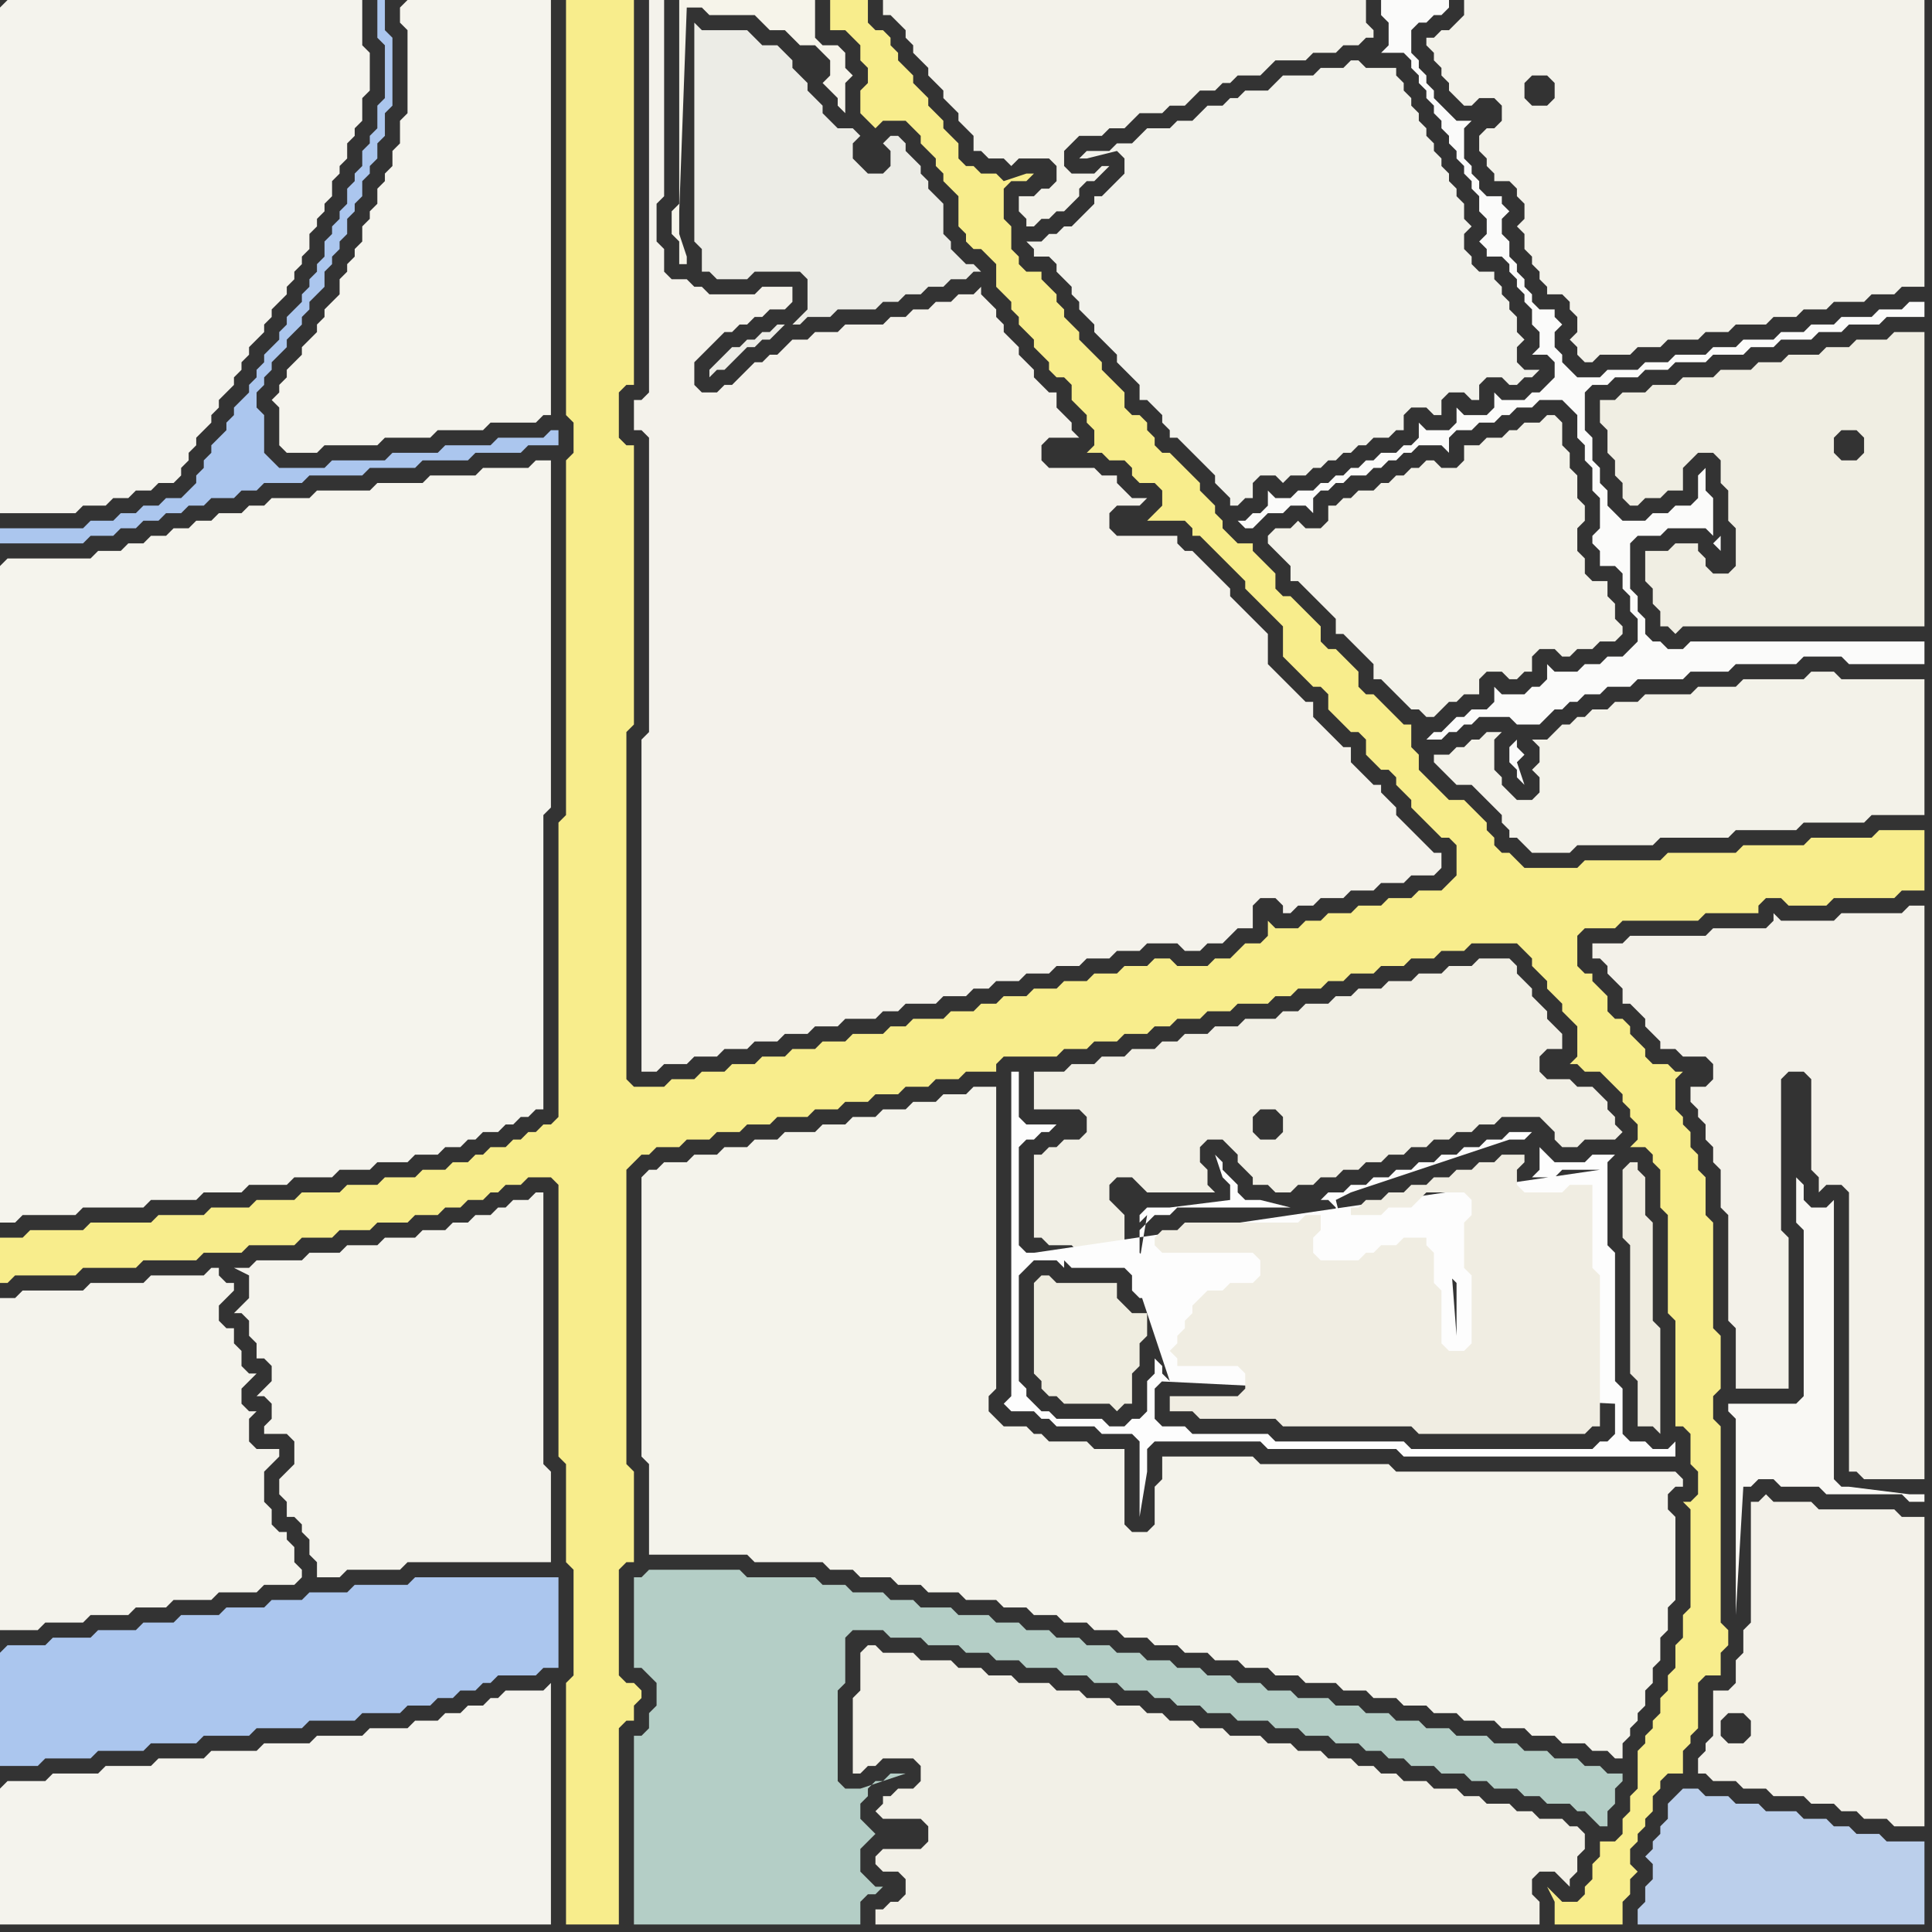 <svg width="256" height="256" xmlns="http://www.w3.org/2000/svg"><rect width="100%" height="100%" fill="#333333" stroke="none"/><script> 
var tempColor;
function hoverPath(evt){
obj = evt.target;
tempColor = obj.getAttribute("fill");
obj.setAttribute("fill","red");
//alert(tempColor);
//obj.setAttribute("stroke","red");}
function recoverPath(evt){
obj = evt.target;
obj.setAttribute("fill", tempColor);
//obj.setAttribute("stroke", tempColor);
}</script><path onmouseover="hoverPath(evt)" onmouseout="recoverPath(evt)" fill="rgb(244,243,236)" d="M  1,172l -1,0 0,44 5,0 1,-1 5,0 1,-1 5,0 1,-1 4,0 1,-1 5,0 1,-1 5,0 1,-1 4,0 1,-1 0,-1 -1,-1 0,-2 -1,-1 0,-1 -1,0 -1,-1 0,-2 -1,-1 0,-4 1,-1 1,-1 0,-1 -3,0 -1,-1 0,-3 1,-1 -1,0 -1,-1 0,-2 1,-1 1,-1 -1,0 -1,-1 0,-2 -1,-1 0,-2 -1,0 -1,-1 0,-2 1,-1 1,-1 0,-1 -1,0 -1,-1 0,-1 -1,0 -1,1 -7,0 -1,1 -7,0 -1,1 -8,0 -1,1Z"/>
<path onmouseover="hoverPath(evt)" onmouseout="recoverPath(evt)" fill="rgb(243,242,234)" d="M  122,8l 0,0 1,1 0,1 1,1 1,1 0,1 1,1 1,1 0,1 1,1 1,1 0,2 1,0 1,1 2,0 1,1 1,-1 4,0 1,1 0,2 -1,1 -1,0 -1,1 -2,0 0,2 1,1 0,1 1,0 1,-1 1,0 1,-1 1,0 1,-1 1,-1 0,-1 1,-1 1,0 1,-1 1,-1 -1,0 -1,1 -3,0 -1,-1 0,-2 1,-1 1,-1 3,0 1,-1 2,0 1,-1 1,-1 3,0 1,-1 2,0 1,-1 1,-1 2,0 1,-1 1,0 1,-1 3,0 1,-1 1,-1 4,0 1,-1 3,0 1,-1 2,0 1,-1 1,0 0,-1 -1,-1 0,-3 -64,0 0,2 1,0 1,1 1,1 0,1 1,1 0,1 1,1Z"/>
<path onmouseover="hoverPath(evt)" onmouseout="recoverPath(evt)" fill="rgb(243,242,233)" d="M  169,73l 0,0 1,1 1,1 0,2 1,0 1,1 1,1 1,1 1,1 1,1 0,2 1,0 2,2 1,1 1,1 0,2 1,0 1,1 1,1 1,1 1,1 1,0 1,1 1,0 1,-1 1,-1 1,0 1,-1 2,0 0,-2 1,-1 2,0 1,1 1,0 1,-1 1,0 0,-2 1,-1 2,0 1,1 1,0 1,-1 2,0 1,-1 2,0 1,-1 0,-1 -1,-1 0,-2 -1,-1 0,-2 -2,0 -1,-1 0,-2 -1,-1 0,-3 1,-1 0,-2 -1,-1 0,-3 -1,-1 0,-2 -1,-1 0,-3 -1,-1 -1,0 -1,1 -2,0 -1,1 -1,0 -1,1 -2,0 -1,1 -2,0 0,2 -1,1 -2,0 -1,-1 -1,0 -1,1 -1,0 -1,1 -1,0 -1,1 -1,0 -1,1 -2,0 -1,1 -1,0 -1,1 -1,0 0,2 -1,1 -2,0 -1,-1 -1,1 -2,0 -1,1 0,1 1,1Z"/>
<path onmouseover="hoverPath(evt)" onmouseout="recoverPath(evt)" fill="rgb(244,243,237)" d="M  0,1l 0,67 10,0 1,-1 3,0 1,-1 2,0 1,-1 2,0 1,-1 2,0 1,-1 0,-1 1,-1 0,-1 1,-1 0,-1 1,-1 1,-1 0,-1 1,-1 0,-1 1,-1 1,-1 0,-1 1,-1 0,-1 1,-1 0,-1 1,-1 1,-1 0,-1 1,-1 0,-1 1,-1 1,-1 0,-1 1,-1 0,-1 1,-1 0,-1 1,-1 0,-2 1,-1 0,-1 1,-1 0,-1 1,-1 0,-2 1,-1 0,-1 1,-1 0,-2 1,-1 0,-1 1,-1 0,-3 1,-1 0,-5 -1,-1 0,-6 -47,0 -1,1Z"/>
<path onmouseover="hoverPath(evt)" onmouseout="recoverPath(evt)" fill="rgb(244,243,237)" d="M  0,237l 0,18 73,0 0,-32 -1,1 -5,0 -1,1 -1,0 -1,1 -2,0 -1,1 -2,0 -1,1 -3,0 -1,1 -5,0 -1,1 -6,0 -1,1 -6,0 -1,1 -6,0 -1,1 -6,0 -1,1 -6,0 -1,1 -6,0 -1,1 -5,0 -1,1Z"/>
<path onmouseover="hoverPath(evt)" onmouseout="recoverPath(evt)" fill="rgb(171,198,238)" d="M  46,25l 0,2 -1,1 0,1 -1,1 0,1 -1,1 0,2 -1,1 0,1 -1,1 0,1 -1,1 0,1 -1,1 -1,1 0,1 -1,1 0,1 -1,1 -1,1 0,1 -1,1 0,1 -1,1 0,1 -1,1 -1,1 0,1 -1,1 0,1 -1,1 -1,1 0,1 -1,1 0,1 -1,1 0,1 -1,1 -1,1 -2,0 -1,1 -2,0 -1,1 -2,0 -1,1 -3,0 -1,1 -11,0 0,2 11,0 1,-1 3,0 1,-1 2,0 1,-1 2,0 1,-1 2,0 1,-1 2,0 1,-1 3,0 1,-1 2,0 1,-1 5,0 1,-1 7,0 1,-1 6,0 1,-1 6,0 1,-1 6,0 1,-1 4,0 0,-2 -1,0 -1,1 -6,0 -1,1 -6,0 -1,1 -6,0 -1,1 -7,0 -1,1 -6,0 -1,-1 -1,-1 0,-5 -1,-1 0,-2 1,-1 0,-1 1,-1 0,-1 1,-1 1,-1 0,-1 1,-1 1,-1 0,-1 1,-1 0,-1 1,-1 1,-1 0,-2 1,-1 0,-1 1,-1 0,-1 1,-1 0,-2 1,-1 0,-1 1,-1 0,-2 1,-1 0,-1 1,-1 0,-2 1,-1 0,-3 1,-1 0,-9 -1,-1 0,-4 -1,0 0,5 1,1 0,7 -1,1 0,3 -1,1 0,1 -1,1 0,2 -1,1 0,1 -1,1Z"/>
<path onmouseover="hoverPath(evt)" onmouseout="recoverPath(evt)" fill="rgb(245,244,237)" d="M  53,1l 0,2 1,1 0,11 -1,1 0,3 -1,1 0,2 -1,1 0,1 -1,1 0,2 -1,1 0,1 -1,1 0,2 -1,1 0,1 -1,1 0,1 -1,1 0,2 -1,1 -1,1 0,1 -1,1 0,1 -2,2 0,1 -1,1 -1,1 0,1 -1,1 0,1 -1,1 1,1 0,5 1,1 4,0 1,-1 7,0 1,-1 6,0 1,-1 6,0 1,-1 6,0 1,-1 1,0 0,-55 -19,0 -1,1Z"/>
<path onmouseover="hoverPath(evt)" onmouseout="recoverPath(evt)" fill="rgb(180,206,198)" d="M  85,209l -1,0 0,12 1,0 1,1 1,1 0,3 -1,1 0,2 -1,1 -1,0 0,25 30,0 0,-3 1,-1 1,0 1,-1 -1,0 -1,-1 0,0 -1,-1 0,-3 1,-1 1,-1 0,0 -1,-1 -1,-1 0,-2 1,-1 0,-1 1,-1 1,0 1,-1 2,0 -6,2 -2,0 -1,-1 0,-12 1,-1 0,-6 1,-1 4,0 1,1 4,0 1,1 4,0 1,1 3,0 1,1 3,0 1,1 4,0 1,1 3,0 1,1 3,0 1,1 3,0 1,1 2,0 1,1 3,0 1,1 3,0 1,1 4,0 1,1 3,0 1,1 3,0 1,1 3,0 1,1 2,0 1,1 2,0 1,1 3,0 1,1 3,0 1,1 2,0 1,1 3,0 1,1 2,0 1,1 3,0 1,1 1,0 1,1 1,1 1,0 0,-2 1,-1 0,-2 1,-1 0,-1 -2,0 -1,-1 -2,0 -1,-1 -3,0 -1,-1 -3,0 -1,-1 -3,0 -1,-1 -4,0 -1,-1 -3,0 -1,-1 -3,0 -1,-1 -3,0 -1,-1 -3,0 -1,-1 -4,0 -1,-1 -3,0 -1,-1 -3,0 -1,-1 -3,0 -1,-1 -3,0 -1,-1 -3,0 -1,-1 -3,0 -1,-1 -3,0 -1,-1 -3,0 -1,-1 -3,0 -1,-1 -3,0 -1,-1 -4,0 -1,-1 -4,0 -1,-1 -3,0 -1,-1 -4,0 -1,-1 -3,0 -1,-1 -9,0 -1,-1 -12,0 -1,1Z"/>
<path onmouseover="hoverPath(evt)" onmouseout="recoverPath(evt)" fill="rgb(243,242,233)" d="M  192,100l -2,0 0,1 1,1 0,0 1,1 1,1 2,0 1,1 1,1 1,1 1,1 0,1 1,1 0,1 1,0 1,1 1,1 5,0 1,-1 10,0 1,-1 9,0 1,-1 8,0 1,-1 8,0 1,-1 7,0 0,-18 -11,0 -1,-1 -3,0 -1,1 -8,0 -1,1 -5,0 -1,1 -6,0 -1,1 -3,0 -1,1 -2,0 -1,1 -1,0 -1,1 -1,0 -1,1 -1,1 -2,0 1,1 0,2 -1,1 1,1 0,2 -1,1 -2,0 -1,-1 -1,-1 0,-1 -1,-1 0,-4 1,-1 -2,0 -1,1 -1,0 -1,1 -1,0 -1,1Z"/>
<path onmouseover="hoverPath(evt)" onmouseout="recoverPath(evt)" fill="rgb(243,241,233)" d="M  211,125l 0,2 1,0 1,1 0,1 1,1 1,1 0,2 1,0 1,1 1,1 0,1 1,1 1,1 0,1 2,0 1,1 3,0 1,1 0,2 -1,1 -2,0 0,2 1,1 0,1 1,1 0,2 1,1 0,2 1,1 0,5 1,1 0,14 1,1 0,8 7,0 0,-20 -1,-1 0,-20 1,-1 2,0 1,1 0,12 1,1 0,2 1,-1 2,0 1,1 0,37 1,0 1,1 8,0 0,-76 -2,0 -1,1 -8,0 -1,1 -7,0 -1,-1 0,1 -1,1 -7,0 -1,1 -10,0 -1,1Z"/>
<path onmouseover="hoverPath(evt)" onmouseout="recoverPath(evt)" fill="rgb(243,241,233)" d="M  250,241l 0,0 1,1 4,0 0,-41 -3,0 -1,-1 -10,0 -1,-1 -5,0 -1,-1 -1,1 -1,0 0,16 -1,1 0,3 -1,1 0,3 -1,1 -2,0 0,6 -1,1 0,1 -1,1 0,2 1,0 1,1 3,0 1,1 3,0 1,1 4,0 1,1 3,0 1,1 2,0 1,1 3,0 -22,-11 0,-2 1,-1 2,0 1,1 0,2 -1,1 -2,0 -1,-1 22,11Z"/>
<path onmouseover="hoverPath(evt)" onmouseout="recoverPath(evt)" fill="rgb(248,237,140)" d="M  0,166l 0,4 1,0 1,-1 8,0 1,-1 7,0 1,-1 7,0 1,-1 5,0 1,-1 6,0 1,-1 4,0 1,-1 4,0 1,-1 4,0 1,-1 3,0 1,-1 2,0 1,-1 2,0 1,-1 1,0 1,-1 2,0 1,-1 3,0 1,1 0,36 1,1 0,13 1,1 0,14 -1,1 0,32 7,0 0,-26 1,-1 1,0 0,-2 1,-1 0,-1 -1,-1 -1,0 -1,-1 0,-14 1,-1 1,0 0,-12 -1,-1 0,-39 2,-2 1,0 1,-1 3,0 1,-1 3,0 1,-1 3,0 1,-1 3,0 1,-1 4,0 1,-1 3,0 1,-1 3,0 1,-1 3,0 1,-1 3,0 1,-1 3,0 1,-1 4,0 0,-1 1,-1 7,0 1,-1 3,0 1,-1 3,0 1,-1 3,0 1,-1 2,0 1,-1 3,0 1,-1 3,0 1,-1 4,0 1,-1 2,0 1,-1 3,0 1,-1 2,0 1,-1 3,0 1,-1 3,0 1,-1 3,0 1,-1 3,0 1,-1 6,0 1,1 1,1 0,1 1,1 1,1 0,1 1,1 1,1 0,1 1,1 1,1 0,4 -1,1 1,0 1,1 2,0 1,1 1,1 1,1 0,1 1,1 0,1 1,1 0,2 -1,1 2,0 1,1 0,1 1,1 0,5 1,1 0,13 1,1 0,14 1,0 1,1 0,4 1,1 0,3 -1,1 -1,0 1,1 0,13 -1,1 0,3 -1,1 0,3 -1,1 0,2 -1,1 0,2 -1,1 0,1 -1,1 0,1 -1,1 0,5 -1,1 0,2 -1,1 0,2 -1,1 -2,0 0,2 -1,1 0,2 -1,1 0,1 -1,1 -2,0 -1,-1 -1,-1 1,2 0,3 9,0 0,-3 1,-1 0,-2 1,-1 -1,-1 0,-2 1,-1 0,-1 1,-1 0,-1 1,-1 0,-2 1,-1 0,-1 1,-1 2,0 0,-3 1,-1 0,-1 1,-1 0,-6 1,-1 2,0 0,-3 1,-1 0,-2 -1,-1 0,-26 -1,-1 0,-3 1,-1 0,-7 -1,-1 0,-14 -1,-1 0,-5 -1,-1 0,-2 -1,-1 0,-2 -1,-1 0,-1 -1,-1 0,-4 1,-1 -1,0 -1,-1 -2,0 -1,-1 0,-1 -1,-1 -1,-1 0,-1 -1,-1 -1,0 -1,-1 0,-2 -1,-1 -1,-1 0,-1 -1,0 -1,-1 0,-4 1,-1 4,0 1,-1 10,0 1,-1 7,0 0,-1 1,-1 2,0 1,1 5,0 1,-1 8,0 1,-1 3,0 0,-8 -6,0 -1,1 -8,0 -1,1 -8,0 -1,1 -9,0 -1,1 -10,0 -1,1 -7,0 -1,-1 -1,-1 -1,0 -1,-1 0,-1 -1,-1 0,-1 -1,-1 -1,-1 -1,-1 -2,0 -1,-1 -1,-1 -1,-1 -1,-1 0,-2 -1,-1 0,-3 -1,0 -1,-1 -1,-1 -1,-1 -1,-1 -1,0 -1,-1 0,-2 -1,-1 -1,-1 -1,-1 -1,0 -1,-1 0,-2 -1,-1 -1,-1 -1,-1 -1,-1 -1,0 -1,-1 0,-2 -1,-1 -2,-2 0,-1 -2,0 -1,-1 -1,-1 0,-1 -1,-1 0,-1 -1,-1 -1,-1 0,-1 -1,-1 -1,-1 -1,-1 -1,-1 -1,0 -1,-1 0,-1 -1,-1 0,-1 -1,-1 -1,0 -1,-1 0,-2 -1,-1 -1,-1 -1,-1 0,-1 -1,-1 -1,-1 -1,-1 0,-1 -2,-2 0,-1 -1,-1 0,-1 -1,-1 -1,-1 0,-1 -2,0 -1,-1 0,-1 -1,-1 0,-3 -1,-1 0,-4 1,-1 2,0 1,-1 -1,0 -3,1 -1,-1 -2,0 -1,-1 -1,0 -1,-1 0,-2 -1,-1 -1,-1 0,-1 -2,-2 0,-1 -1,-1 -1,-1 0,-1 -1,-1 -1,-1 0,-1 -1,-1 0,-1 -1,-1 -1,0 -1,-1 0,-3 -5,0 0,4 2,0 1,1 1,1 0,2 1,1 0,2 -1,1 0,3 1,1 0,0 1,1 1,-1 3,0 1,1 1,1 0,1 2,2 0,1 1,1 0,1 1,1 1,1 0,4 1,1 0,1 1,1 1,0 1,1 1,1 0,3 1,1 1,1 0,1 1,1 0,1 1,1 1,1 0,1 1,1 1,1 0,1 1,1 1,0 1,1 0,2 1,1 1,1 0,1 1,1 0,2 -1,1 2,0 1,1 2,0 1,1 0,1 1,1 2,0 1,1 0,2 -1,1 -1,1 5,0 1,1 0,1 1,0 1,1 1,1 1,1 1,1 1,1 1,1 0,1 1,1 1,1 1,1 1,1 1,1 0,4 1,1 1,1 1,1 1,1 1,0 1,1 0,2 1,1 1,1 1,1 1,0 1,1 0,2 2,2 1,0 1,1 0,1 1,1 1,1 0,1 1,1 1,1 1,1 1,1 1,0 1,1 0,4 -1,1 -1,1 -3,0 -1,1 -3,0 -1,1 -3,0 -1,1 -3,0 -1,1 -2,0 -1,1 -3,0 -1,-1 0,2 -1,1 -2,0 -1,1 -1,1 -2,0 -1,1 -4,0 -1,-1 -2,0 -1,1 -3,0 -1,1 -3,0 -1,1 -3,0 -1,1 -3,0 -1,1 -3,0 -1,1 -2,0 -1,1 -3,0 -1,1 -4,0 -1,1 -2,0 -1,1 -4,0 -1,1 -3,0 -1,1 -3,0 -1,1 -3,0 -1,1 -3,0 -1,1 -3,0 -1,1 -3,0 -1,1 -4,0 -1,-1 0,-46 1,-1 0,-37 -1,0 -1,-1 0,-6 1,-1 1,0 0,-51 -9,0 0,55 1,1 0,4 -1,1 0,47 -1,1 0,39 -1,1 -1,0 -1,1 -1,0 -1,1 -1,0 -1,1 -2,0 -1,1 -1,0 -1,1 -2,0 -1,1 -3,0 -1,1 -4,0 -1,1 -4,0 -1,1 -5,0 -1,1 -5,0 -1,1 -5,0 -1,1 -6,0 -1,1 -8,0 -1,1 -7,0 -1,1 -3,0Z"/>
<path onmouseover="hoverPath(evt)" onmouseout="recoverPath(evt)" fill="rgb(244,243,236)" d="M  39,191l 0,3 -1,1 -1,1 0,2 1,1 0,2 1,0 1,1 0,1 1,1 0,2 1,1 0,2 3,0 1,-1 7,0 1,-1 19,0 0,-12 -1,-1 0,-36 -1,0 -1,1 -2,0 -1,1 -1,0 -1,1 -2,0 -1,1 -2,0 -1,1 -3,0 -1,1 -4,0 -1,1 -4,0 -1,1 -4,0 -1,1 -6,0 -1,1 -2,0 2,1 0,3 -1,1 -1,1 1,0 1,1 0,2 1,1 0,2 1,0 1,1 0,2 -1,1 -1,1 1,0 1,1 0,2 -1,1 0,1 3,0 1,1Z"/>
<path onmouseover="hoverPath(evt)" onmouseout="recoverPath(evt)" fill="rgb(236,236,230)" d="M  93,34l 0,2 1,0 1,1 4,0 1,-1 6,0 1,1 0,4 -1,1 -1,1 1,0 1,-1 3,0 1,-1 5,0 1,-1 2,0 1,-1 2,0 1,-1 2,0 1,-1 2,0 1,-1 1,0 -1,-1 -1,0 -2,-2 0,-1 -1,-1 0,-4 -1,-1 -1,-1 0,-1 -1,-1 0,-1 -1,-1 -1,-1 0,-1 -1,-1 -1,0 -1,1 0,0 1,1 0,2 -1,1 -2,0 -1,-1 -1,-1 0,-2 1,-1 -1,-1 -2,0 -1,-1 -1,-1 0,-1 -1,-1 -1,-1 0,-1 -1,-1 -1,-1 0,-1 -1,-1 -1,-1 -2,0 -1,-1 -1,-1 -6,0 -1,-1 0,29 1,1 0,1 11,9 -1,0 -1,1 -1,0 -1,1 -1,0 -1,1 -1,0 -1,1 -2,2 0,1 1,-1 1,0 1,-1 0,0 1,-1 1,-1 1,0 1,-1 1,0 1,-1 1,-1 -11,-9Z"/>
<path onmouseover="hoverPath(evt)" onmouseout="recoverPath(evt)" fill="rgb(246,244,234)" d="M  98,2l 2,0 1,1 1,1 2,0 1,1 1,1 2,0 1,1 1,1 0,2 -1,1 1,1 1,1 0,1 1,1 0,-4 1,-1 -1,-1 0,-2 -1,-1 -2,0 -1,-1 0,-5 -18,0 0,27 -1,1 0,3 1,1 0,3 1,0 0,-1 -1,-3 0,-3 1,-27 2,0 1,1Z"/>
<path onmouseover="hoverPath(evt)" onmouseout="recoverPath(evt)" fill="rgb(241,239,229)" d="M  140,142l -3,0 0,5 6,0 1,1 0,2 -1,1 -2,0 -1,1 -1,0 -1,1 -1,0 0,11 1,0 1,1 3,0 1,1 6,0 0,-5 -1,-1 0,0 -1,-1 0,-2 1,-1 2,0 1,1 1,1 9,0 -1,-1 0,-2 -1,-1 0,-2 1,-1 2,0 1,1 1,1 0,1 1,1 1,1 0,1 2,0 1,1 2,0 1,-1 2,0 1,-1 2,0 1,-1 2,0 1,-1 2,0 1,-1 2,0 1,-1 2,0 1,-1 2,0 1,-1 2,0 1,-1 2,0 1,-1 5,0 1,1 1,1 0,1 1,1 2,0 1,-1 4,0 1,-1 -1,-1 0,-1 -1,-1 0,-1 -1,-1 -1,-1 -2,0 -1,-1 -3,0 -1,-1 0,-2 1,-1 2,0 0,-2 -1,-1 0,0 -1,-1 0,-1 -1,-1 -1,-1 0,-1 -1,-1 -1,-1 0,-1 -1,-1 -4,0 -1,1 -3,0 -1,1 -3,0 -1,1 -3,0 -1,1 -3,0 -1,1 -2,0 -1,1 -3,0 -1,1 -2,0 -1,1 -4,0 -1,1 -3,0 -1,1 -3,0 -1,1 -2,0 -1,1 -3,0 -1,1 -3,0 -1,1 -3,0 -1,1 -1,0 27,9 -1,-1 0,-2 1,-1 2,0 1,1 0,2 -1,1 -2,0 -27,-9Z"/>
<path onmouseover="hoverPath(evt)" onmouseout="recoverPath(evt)" fill="rgb(251,251,250)" d="M  189,98l 2,0 1,-1 1,0 1,-1 1,0 1,-1 4,0 1,1 3,0 1,-1 1,-1 1,0 1,-1 1,0 1,-1 2,0 1,-1 3,0 1,-1 6,0 1,-1 5,0 1,-1 8,0 1,-1 5,0 1,1 10,0 0,-3 -31,0 -1,1 -2,0 -1,-1 -1,0 -1,-1 0,-2 -1,-1 0,-2 -1,-1 0,-6 1,-1 3,0 1,-1 5,0 1,1 0,-5 -1,-1 0,-3 -1,1 0,3 -1,1 -2,0 -1,1 -2,0 -1,1 -3,0 -1,-1 -1,-1 0,-2 -1,-1 0,-2 -1,-1 0,-3 -1,-1 0,-5 1,-1 2,0 1,-1 3,0 1,-1 3,0 1,-1 4,0 1,-1 4,0 1,-1 3,0 1,-1 4,0 1,-1 3,0 1,-1 4,0 1,-1 5,0 0,-2 -2,0 -1,1 -3,0 -1,1 -4,0 -1,1 -3,0 -1,1 -3,0 -1,1 -4,0 -1,1 -3,0 -1,1 -4,0 -1,1 -3,0 -1,1 -4,0 -1,1 -3,0 -2,-2 0,-1 -1,-1 0,-2 1,-1 -1,-1 0,-1 -2,0 -1,-1 0,-1 -1,-1 0,-1 -1,-1 0,-1 -1,-1 0,-2 -1,-1 0,-2 1,-1 -1,-1 0,-1 -2,0 -1,-1 0,-1 -1,-1 0,-1 -1,-1 0,-4 1,-1 -2,0 -2,-2 -1,-1 0,-1 -1,-1 0,-1 -1,-1 0,-1 -1,-1 0,-3 1,-1 1,0 1,-1 1,0 1,-1 0,-1 -9,0 0,2 1,1 0,3 -1,1 3,0 1,1 0,1 1,1 0,1 1,1 0,1 1,1 0,1 1,1 0,1 1,1 0,1 1,1 0,1 1,1 0,1 1,1 0,1 1,1 0,2 1,1 0,2 -1,1 1,1 0,1 2,0 1,1 0,1 1,1 0,1 1,1 0,1 1,1 0,2 1,1 0,2 -1,1 2,0 1,1 0,2 -1,1 -1,1 -1,0 -1,1 -3,0 -1,-1 0,2 -1,1 -3,0 -1,-1 0,2 -1,1 -3,0 -1,-1 0,2 -1,1 -1,0 -1,1 -2,0 -1,1 -1,0 -1,1 -1,0 -1,1 -1,0 -1,1 -1,0 -1,1 -2,0 -1,1 -2,0 -1,-1 0,2 -1,1 -1,0 -1,1 -1,0 1,1 1,0 1,-1 0,0 1,-1 2,0 1,-1 2,0 1,1 0,-2 1,-1 1,0 1,-1 1,0 1,-1 2,0 1,-1 1,0 1,-1 1,0 1,-1 1,0 1,-1 3,0 1,1 0,-2 1,-1 2,0 1,-1 2,0 1,-1 1,0 1,-1 2,0 1,-1 3,0 1,1 1,1 0,3 1,1 0,2 1,1 0,3 1,1 0,4 -1,1 0,1 1,1 0,2 2,0 1,1 0,2 1,1 0,2 1,1 0,3 -1,1 -1,1 -2,0 -1,1 -2,0 -1,1 -3,0 -1,-1 0,2 -1,1 -1,0 -1,1 -3,0 -1,-1 0,2 -1,1 -2,0 -1,1 -1,0 -2,2 -1,0 -1,1 39,-27 -1,1 0,0 1,1 0,-2 -39,27 12,-1 0,1 -1,1 0,2 1,1 0,1 1,1 -1,-3 0,0 1,-1 0,0 -1,-1 0,-2 -12,1Z"/>
<path onmouseover="hoverPath(evt)" onmouseout="recoverPath(evt)" fill="rgb(239,236,224)" d="M  217,154l -1,0 -1,1 0,9 1,1 0,17 1,1 0,6 2,0 1,1 0,-14 -1,-1 0,-13 -1,-1 0,-5 -1,-1Z"/>
<path onmouseover="hoverPath(evt)" onmouseout="recoverPath(evt)" fill="rgb(187,207,235)" d="M  222,238l 0,0 -1,1 0,2 -1,1 0,1 -1,1 0,1 -1,1 1,1 0,2 -1,1 0,2 -1,1 0,2 38,0 0,-11 -5,0 -1,-1 -3,0 -1,-1 -2,0 -1,-1 -3,0 -1,-1 -4,0 -1,-1 -3,0 -1,-1 -3,0 -1,-1 -2,0 -1,1Z"/>
<path onmouseover="hoverPath(evt)" onmouseout="recoverPath(evt)" fill="rgb(249,248,244)" d="M  238,186l -9,0 0,1 1,1 0,26 1,-17 1,0 1,-1 2,0 1,1 5,0 1,1 10,0 1,1 2,0 0,-1 -2,0 -8,-1 -1,0 -1,-1 0,-37 -1,1 -2,0 -1,-1 0,-2 -1,-1 0,6 1,1 0,22 -1,1Z"/>
<path onmouseover="hoverPath(evt)" onmouseout="recoverPath(evt)" fill="rgb(245,244,237)" d="M  0,75l 0,87 2,0 1,-1 7,0 1,-1 8,0 1,-1 6,0 1,-1 5,0 1,-1 5,0 1,-1 5,0 1,-1 4,0 1,-1 4,0 1,-1 3,0 1,-1 2,0 1,-1 1,0 1,-1 2,0 1,-1 1,0 1,-1 1,0 1,-1 1,0 0,-39 1,-1 0,-46 -2,0 -1,1 -6,0 -1,1 -6,0 -1,1 -6,0 -1,1 -7,0 -1,1 -5,0 -1,1 -2,0 -1,1 -3,0 -1,1 -2,0 -1,1 -2,0 -1,1 -2,0 -1,1 -2,0 -1,1 -3,0 -1,1 -11,0 -1,1Z"/>
<path onmouseover="hoverPath(evt)" onmouseout="recoverPath(evt)" fill="rgb(171,198,238)" d="M  0,219l 0,15 5,0 1,-1 6,0 1,-1 6,0 1,-1 6,0 1,-1 6,0 1,-1 6,0 1,-1 6,0 1,-1 5,0 1,-1 3,0 1,-1 2,0 1,-1 2,0 1,-1 1,0 1,-1 5,0 1,-1 2,0 0,-12 -19,0 -1,1 -7,0 -1,1 -5,0 -1,1 -4,0 -1,1 -5,0 -1,1 -5,0 -1,1 -4,0 -1,1 -5,0 -1,1 -5,0 -1,1 -5,0 -1,1Z"/>
<path onmouseover="hoverPath(evt)" onmouseout="recoverPath(evt)" fill="rgb(244,242,235)" d="M  86,59l 0,38 -1,1 0,44 2,0 1,-1 3,0 1,-1 3,0 1,-1 3,0 1,-1 3,0 1,-1 3,0 1,-1 3,0 1,-1 4,0 1,-1 2,0 1,-1 4,0 1,-1 3,0 1,-1 2,0 1,-1 3,0 1,-1 3,0 1,-1 3,0 1,-1 3,0 1,-1 3,0 1,-1 4,0 1,1 2,0 1,-1 2,0 1,-1 1,-1 2,0 0,-3 1,-1 2,0 1,1 0,1 1,0 1,-1 2,0 1,-1 3,0 1,-1 3,0 1,-1 3,0 1,-1 3,0 1,-1 0,-2 -1,0 -1,-1 -1,-1 -1,-1 -1,-1 -1,-1 0,-1 -1,-1 -1,-1 0,-1 -1,0 -1,-1 -1,-1 -1,-1 0,-2 -1,0 -1,-1 -1,-1 -1,-1 -1,-1 0,-2 -1,0 -1,-1 -1,-1 -1,-1 -1,-1 -1,-1 0,-4 -1,-1 -1,-1 -1,-1 -1,-1 -1,-1 0,-1 -1,-1 -1,-1 -1,-1 -1,-1 -1,-1 -1,0 -1,-1 0,-1 -8,0 -1,-1 0,-2 1,-1 3,0 1,-1 -2,0 -1,-1 -1,-1 0,-1 -2,0 -1,-1 -6,0 -1,-1 0,-2 1,-1 4,0 -1,-1 0,-1 -1,-1 -1,-1 0,-2 -1,0 -1,-1 -1,-1 0,-1 -1,-1 -1,-1 0,-1 -1,-1 -1,-1 0,-1 -1,-1 0,-1 -2,-2 0,-1 -1,1 -2,0 -1,1 -2,0 -1,1 -2,0 -1,1 -2,0 -1,1 -5,0 -1,1 -3,0 -1,1 -2,0 -1,1 -1,1 -1,0 -1,1 -1,0 -2,2 -1,1 -1,0 -1,1 -2,0 -1,-1 0,-3 1,-1 1,-1 1,-1 1,-1 1,0 1,-1 1,0 1,-1 1,0 1,-1 2,0 1,-1 0,-2 -4,0 -1,1 -6,0 -1,-1 -1,0 -1,-1 -2,0 -1,-1 0,-3 -1,-1 0,-5 1,-1 0,-26 -2,0 0,52 -1,1 -1,0 0,4 1,0 1,1Z"/>
<path onmouseover="hoverPath(evt)" onmouseout="recoverPath(evt)" fill="rgb(244,243,235)" d="M  86,155l 0,0 -1,1 0,37 1,1 0,12 13,0 1,1 9,0 1,1 3,0 1,1 4,0 1,1 3,0 1,1 4,0 1,1 4,0 1,1 3,0 1,1 3,0 1,1 3,0 1,1 3,0 1,1 3,0 1,1 3,0 1,1 3,0 1,1 3,0 1,1 3,0 1,1 3,0 1,1 4,0 1,1 3,0 1,1 3,0 1,1 3,0 1,1 3,0 1,1 4,0 1,1 3,0 1,1 3,0 1,1 3,0 1,1 2,0 1,1 1,0 0,-2 1,-1 0,-1 1,-1 0,-1 1,-1 0,-2 1,-1 0,-2 1,-1 0,-3 1,-1 0,-3 1,-1 0,-11 -1,-1 0,-2 1,-1 1,0 0,-1 -1,-1 -37,0 -1,-1 -17,0 -1,-1 -12,0 0,3 -1,1 0,5 -1,1 -2,0 -1,-1 0,-10 -4,0 -1,-1 -5,0 -1,-1 -1,0 -1,-1 -3,0 -1,-1 -1,-1 0,-2 1,-1 0,-40 -3,0 -1,1 -3,0 -1,1 -3,0 -1,1 -3,0 -1,1 -3,0 -1,1 -3,0 -1,1 -4,0 -1,1 -3,0 -1,1 -3,0 -1,1 -3,0 -1,1 -3,0 -1,1Z"/>
<path onmouseover="hoverPath(evt)" onmouseout="recoverPath(evt)" fill="rgb(242,240,231)" d="M  114,219l 0,5 -1,1 0,10 1,0 1,-1 1,0 1,-1 4,0 1,1 0,2 -1,1 -2,0 -1,1 -1,0 0,1 -1,1 1,1 5,0 1,1 0,2 -1,1 -5,0 -1,1 0,1 1,1 2,0 1,1 0,2 -1,1 -1,0 -1,1 -1,0 0,2 88,0 0,-3 -1,-1 0,-2 1,-1 2,0 1,1 1,1 0,-1 1,-1 0,-2 1,-1 0,-2 -1,-1 -1,0 -1,-1 -3,0 -1,-1 -2,0 -1,-1 -3,0 -1,-1 -2,0 -1,-1 -3,0 -1,-1 -3,0 -1,-1 -2,0 -1,-1 -2,0 -1,-1 -3,0 -1,-1 -3,0 -1,-1 -3,0 -1,-1 -4,0 -1,-1 -3,0 -1,-1 -3,0 -1,-1 -2,0 -1,-1 -3,0 -1,-1 -3,0 -1,-1 -3,0 -1,-1 -4,0 -1,-1 -3,0 -1,-1 -3,0 -1,-1 -4,0 -1,-1 -4,0 -1,-1 -1,0 -1,1Z"/>
<path onmouseover="hoverPath(evt)" onmouseout="recoverPath(evt)" fill="rgb(242,242,235)" d="M  140,35l 0,1 1,1 1,1 0,1 1,1 0,1 1,1 1,1 0,1 1,1 1,1 1,1 0,1 1,1 1,1 1,1 0,2 1,0 1,1 1,1 0,1 1,1 0,1 1,0 4,4 1,1 0,1 1,1 1,1 0,1 1,0 1,-1 1,0 0,-2 1,-1 2,0 1,1 1,-1 2,0 1,-1 1,0 1,-1 1,0 1,-1 1,0 1,-1 1,0 1,-1 2,0 1,-1 1,0 0,-2 1,-1 2,0 1,1 1,0 0,-2 1,-1 2,0 1,1 1,0 0,-2 1,-1 2,0 1,1 1,0 1,-1 1,0 1,-1 -2,0 -1,-1 0,-2 1,-1 -1,-1 0,-2 -1,-1 0,-1 -1,-1 0,-1 -1,-1 0,-1 -2,0 -1,-1 0,-1 -1,-1 0,-2 1,-1 -1,-1 0,-2 -1,-1 0,-1 -1,-1 0,-1 -1,-1 0,-1 -1,-1 0,-1 -1,-1 0,-1 -1,-1 0,-1 -1,-1 0,-1 -1,-1 0,-1 -1,-1 0,-1 -4,0 -1,-1 -1,0 -1,1 -3,0 -1,1 -4,0 -1,1 -1,1 -3,0 -1,1 -1,0 -1,1 -2,0 -1,1 -1,1 -2,0 -1,1 -3,0 -1,1 -1,1 -2,0 -1,1 -3,0 -1,1 1,0 4,-1 1,1 0,2 -2,2 -1,1 -1,0 0,1 -2,2 -1,1 -1,0 -1,1 -1,0 -1,1 -2,0 1,1 0,1 2,0 1,1Z"/>
<path onmouseover="hoverPath(evt)" onmouseout="recoverPath(evt)" fill="rgb(239,237,224)" d="M  151,179l 0,-1 1,-1 0,-3 -2,0 -1,-1 -1,-1 0,-2 -8,0 -1,-1 -1,0 -1,1 0,12 1,1 0,1 1,1 1,0 1,1 6,0 1,1 1,-1 1,0 0,-4 1,-1Z"/>
<path onmouseover="hoverPath(evt)" onmouseout="recoverPath(evt)" fill="rgb(253,253,253)" d="M  155,183l 0,0 -1,-1 0,-1 -1,-1 0,2 -1,1 0,4 -1,1 -1,0 -1,1 -2,0 -1,-1 -6,0 -1,-1 -1,0 -1,-1 -1,-1 0,-1 -1,-1 0,-14 1,-1 1,-1 3,0 1,1 0,-1 1,1 7,0 1,1 0,2 1,1 2,0 1,1 0,4 1,-2 0,-1 1,-1 0,-1 1,-1 1,-1 1,-1 2,0 1,-1 -9,0 -1,-1 -1,-1 0,-3 1,-1 0,0 1,-1 2,0 1,-1 15,0 -4,-1 -2,0 -1,-1 0,-1 -1,-1 -1,-1 0,-1 -1,-1 1,3 1,1 0,2 -8,1 -3,0 -1,1 0,1 1,-1 -1,6 -1,1 5,15 -18,-17 -1,0 -1,-1 0,-13 1,-1 1,0 1,-1 1,0 1,-1 -4,0 -1,-1 0,-6 -1,0 0,43 -1,1 1,1 3,0 1,1 1,0 1,1 5,0 1,1 4,0 1,1 0,10 1,-6 0,-3 1,-1 14,0 1,1 17,0 1,1 36,0 0,-2 -1,1 -2,0 -1,-1 -2,0 -1,-1 0,-6 -1,-1 0,-17 -1,-1 0,-11 1,-1 -3,0 -1,1 -4,0 -1,-1 -1,-1 0,3 -1,1 3,0 1,-1 5,0 -75,11 18,17 59,3 0,4 -1,1 -1,0 -1,1 -24,0 -1,-1 -17,0 -1,-1 -10,0 -1,-1 -3,0 -1,-1 0,-4 1,-1 -1,0 61,3 -59,-3 48,-33 -3,0 -1,1 -2,0 -1,1 -2,0 -1,1 -2,0 -1,1 -2,0 -1,1 -2,0 -1,1 -2,0 -1,1 -2,0 -1,1 -2,0 -1,1 1,0 1,1 0,4 -1,1 3,0 1,-1 1,0 1,-1 2,0 1,-1 5,0 1,1 0,1 1,1 0,4 1,1 0,7 -1,-13 0,-3 1,-1 -3,0 -1,1 0,0 -8,2 -3,0 -1,-4 0,0 2,-1 3,-1 3,-1 3,-1 3,-1 3,-1 3,-1 3,-1 2,0 1,-1 -48,33Z"/>
<path onmouseover="hoverPath(evt)" onmouseout="recoverPath(evt)" fill="rgb(240,237,226)" d="M  194,163l 0,5 1,1 0,9 -1,1 -2,0 -1,-1 0,-7 -1,-1 0,-4 -1,-1 0,-1 -3,0 -1,1 -2,0 -1,1 -1,0 -1,1 -5,0 -1,-1 0,-2 1,-1 0,-2 -2,0 -1,1 -15,0 -1,1 -2,0 -1,1 0,1 1,1 12,0 1,1 0,2 -1,1 -3,0 -1,1 -2,0 -1,1 -1,1 0,1 -1,1 0,1 -1,1 0,1 -1,1 1,1 0,1 8,0 1,1 0,2 -1,1 -9,0 0,2 3,0 1,1 10,0 1,1 17,0 1,1 22,0 1,-1 1,0 0,-20 -1,-1 0,-11 -3,0 -1,1 -5,0 -1,-1 0,-2 1,-1 0,-1 -3,0 -1,1 -2,0 -1,1 -2,0 -1,1 -2,0 -1,1 -2,0 -1,1 -2,0 -1,1 -2,0 -1,1 -1,0 0,1 4,0 1,-1 3,0 2,-2 5,0 1,1 0,2 -1,1Z"/>
<path onmouseover="hoverPath(evt)" onmouseout="recoverPath(evt)" fill="rgb(243,242,234)" d="M  196,19l 0,1 1,1 0,1 1,1 0,1 2,0 1,1 0,1 1,1 0,2 -1,1 1,1 0,2 1,1 0,1 1,1 0,1 1,1 0,1 2,0 1,1 0,1 1,1 0,2 -1,1 1,1 0,1 1,1 1,0 1,-1 4,0 1,-1 3,0 1,-1 4,0 1,-1 3,0 1,-1 4,0 1,-1 3,0 1,-1 3,0 1,-1 4,0 1,-1 3,0 1,-1 3,0 0,-38 -61,0 0,2 -1,1 -1,1 -1,0 -1,1 -1,0 0,1 1,1 0,1 1,1 0,1 1,1 0,1 1,1 1,1 1,0 1,-1 2,0 1,1 0,2 -1,1 -1,0 -1,1 0,1 6,-6 0,-2 1,-1 2,0 1,1 0,2 -1,1 -2,0 -1,-1 -6,6Z"/>
<path onmouseover="hoverPath(evt)" onmouseout="recoverPath(evt)" fill="rgb(240,238,227)" d="M  218,75l 0,2 1,1 0,2 1,1 0,2 1,0 1,1 1,-1 32,0 0,-39 -4,0 -1,1 -4,0 -1,1 -3,0 -1,1 -4,0 -1,1 -3,0 -1,1 -4,0 -1,1 -4,0 -1,1 -3,0 -1,1 -3,0 -1,1 -2,0 0,3 1,1 0,3 1,1 0,2 1,1 0,2 1,1 1,0 1,-1 2,0 1,-1 2,0 0,-3 1,-1 1,-1 2,0 1,1 0,3 1,1 0,4 1,1 0,5 -1,1 -2,0 -1,-1 0,-1 -1,-1 0,-1 -3,0 -1,1 -3,0 0,2 29,-17 0,2 -1,1 -2,0 -1,-1 0,-2 1,-1 2,0 1,1 -29,17Z"/>
</svg>